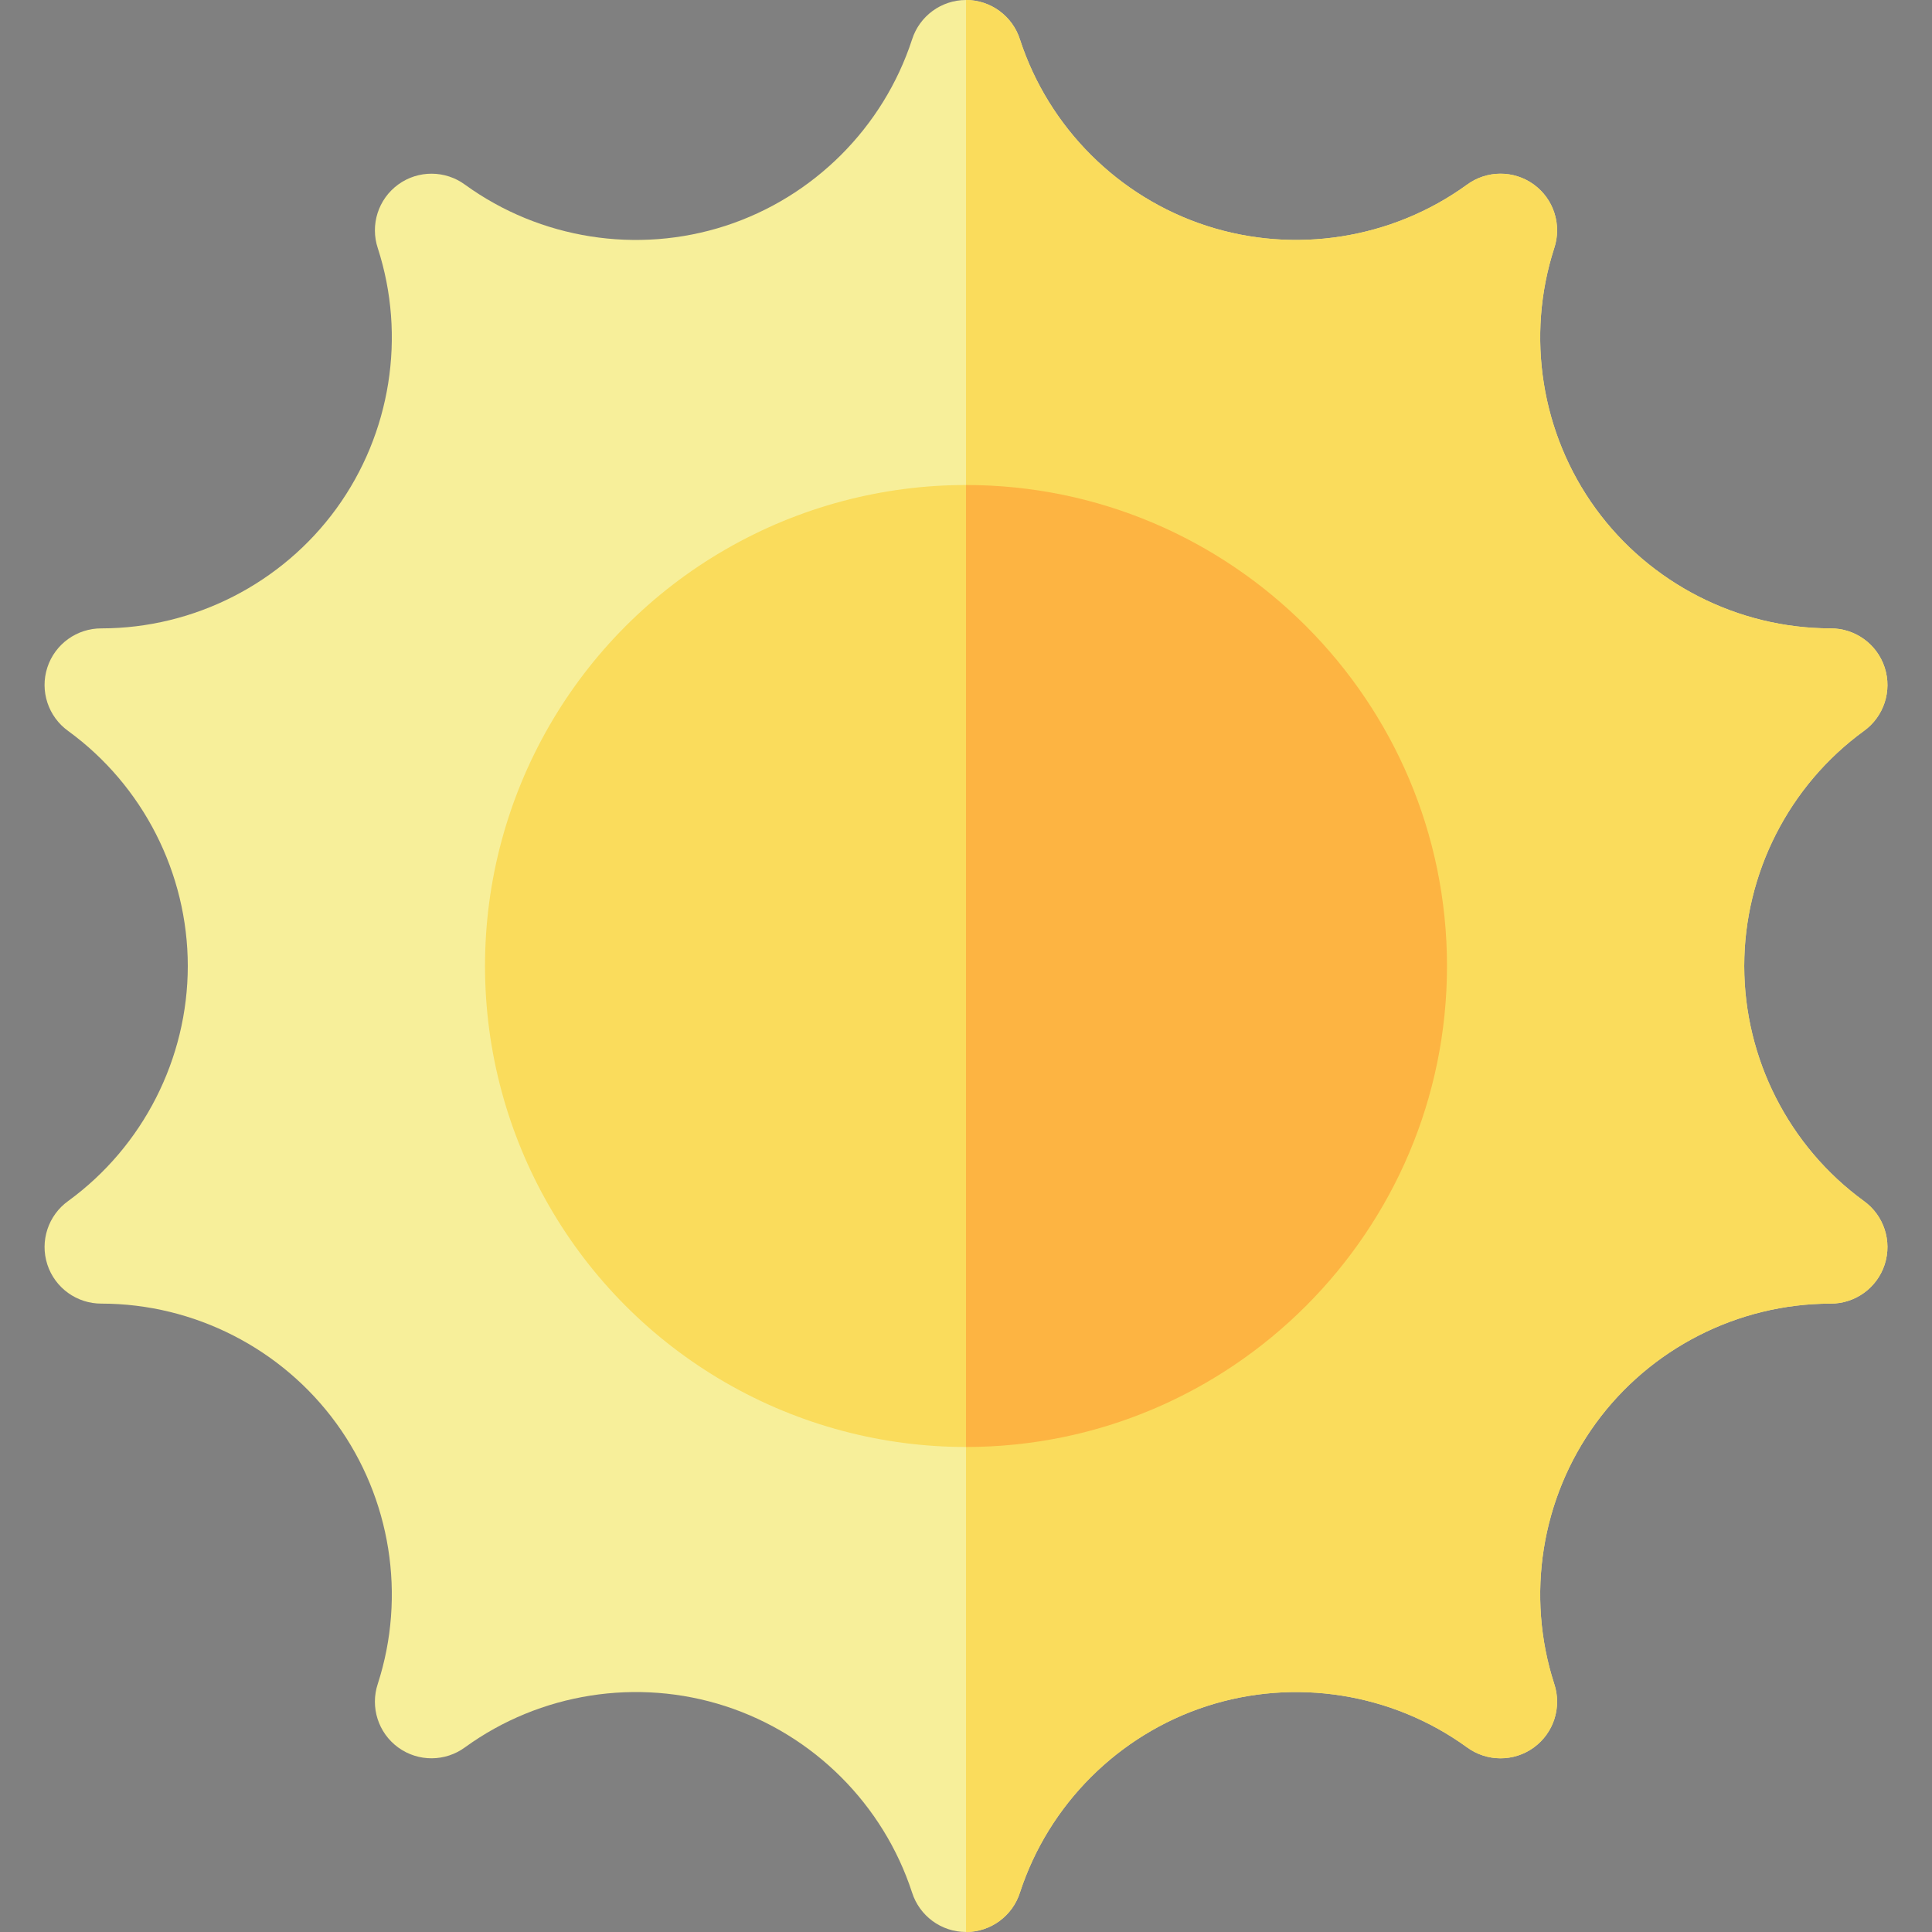 <svg id="Layer_1" enable-background="new 0 0 512 512" height="512" viewBox="0 0 512 512" width="512" xmlns="http://www.w3.org/2000/svg"><rect x="0" y="0" width="512" height="512" fill="#808080" stroke="none"/><path d="m255.995 15.008h.01z"/><g><path d="m493.926 318.273c-19.839-14.45-31.682-37.722-31.688-62.273.005-24.551 11.849-47.823 31.688-62.273 5.275-3.777 7.565-10.579 5.534-16.831s-7.881-10.41-14.369-10.366c-24.544-.032-47.803-11.901-62.235-31.762-14.427-19.865-18.525-45.653-10.97-69.005 2.047-6.157-.099-13.005-5.417-16.869s-12.495-3.789-17.717.06c-19.875 14.401-45.668 18.471-69.018 10.887-23.348-7.59-41.823-26.044-49.436-49.377-1.963-6.184-7.724-10.464-14.298-10.464s-12.335 4.28-14.298 10.463c-7.614 23.333-26.088 41.787-49.436 49.377-23.35 7.584-49.143 3.514-69.018-10.887-5.223-3.849-12.399-3.924-17.717-.06s-7.463 10.713-5.417 16.869c7.556 23.352 3.458 49.14-10.97 69.005-14.432 19.861-37.691 31.73-62.235 31.762-6.488-.044-12.338 4.114-14.369 10.366s.259 13.054 5.534 16.831c19.839 14.45 31.682 37.722 31.688 62.273-.005 24.551-11.849 47.823-31.688 62.273-5.275 3.777-7.565 10.579-5.534 16.831s7.881 10.409 14.369 10.366c24.544.032 47.803 11.901 62.235 31.762 14.427 19.865 18.525 45.653 10.97 69.005-2.047 6.157.099 13.005 5.417 16.869s12.495 3.789 17.717-.06c19.875-14.401 45.668-18.471 69.018-10.887 23.348 7.59 41.823 26.044 49.436 49.377 1.963 6.185 7.724 10.465 14.298 10.465s12.335-4.28 14.298-10.463c7.614-23.333 26.088-41.787 49.436-49.377 23.35-7.584 49.143-3.514 69.018 10.887 5.223 3.849 12.399 3.924 17.717.06s7.463-10.713 5.417-16.869c-7.556-23.352-3.458-49.14 10.97-69.005 14.432-19.861 37.691-31.73 62.235-31.762 6.488.044 12.338-4.114 14.369-10.366 2.031-6.253-.259-13.055-5.534-16.832z" fill="#f7ef9a"/><path d="m493.926 318.273c-19.839-14.45-31.682-37.722-31.688-62.273.005-24.551 11.849-47.823 31.688-62.273 5.275-3.777 7.565-10.579 5.534-16.831s-7.881-10.41-14.369-10.366c-24.544-.032-47.803-11.901-62.235-31.762-14.427-19.865-18.525-45.653-10.97-69.005 2.047-6.157-.099-13.005-5.417-16.869s-12.495-3.789-17.717.06c-19.875 14.401-45.668 18.471-69.018 10.887-23.348-7.59-41.823-26.044-49.436-49.377-1.963-6.184-7.724-10.464-14.298-10.464v512c6.574 0 12.335-4.28 14.298-10.463 7.614-23.333 26.088-41.787 49.436-49.377 23.35-7.584 49.143-3.514 69.018 10.887 5.223 3.849 12.399 3.924 17.717.06s7.463-10.713 5.417-16.869c-7.556-23.352-3.458-49.14 10.97-69.005 14.432-19.861 37.691-31.73 62.235-31.762 6.488.044 12.338-4.114 14.369-10.366 2.031-6.253-.259-13.055-5.534-16.832z" fill="#fadc5c"/><circle cx="256" cy="256" fill="#fadc5c" r="127.467"/><path d="m383.467 256c0-70.285-57.182-127.467-127.467-127.467v254.934c70.285 0 127.467-57.182 127.467-127.467z" fill="#fdb442"/></g></svg>